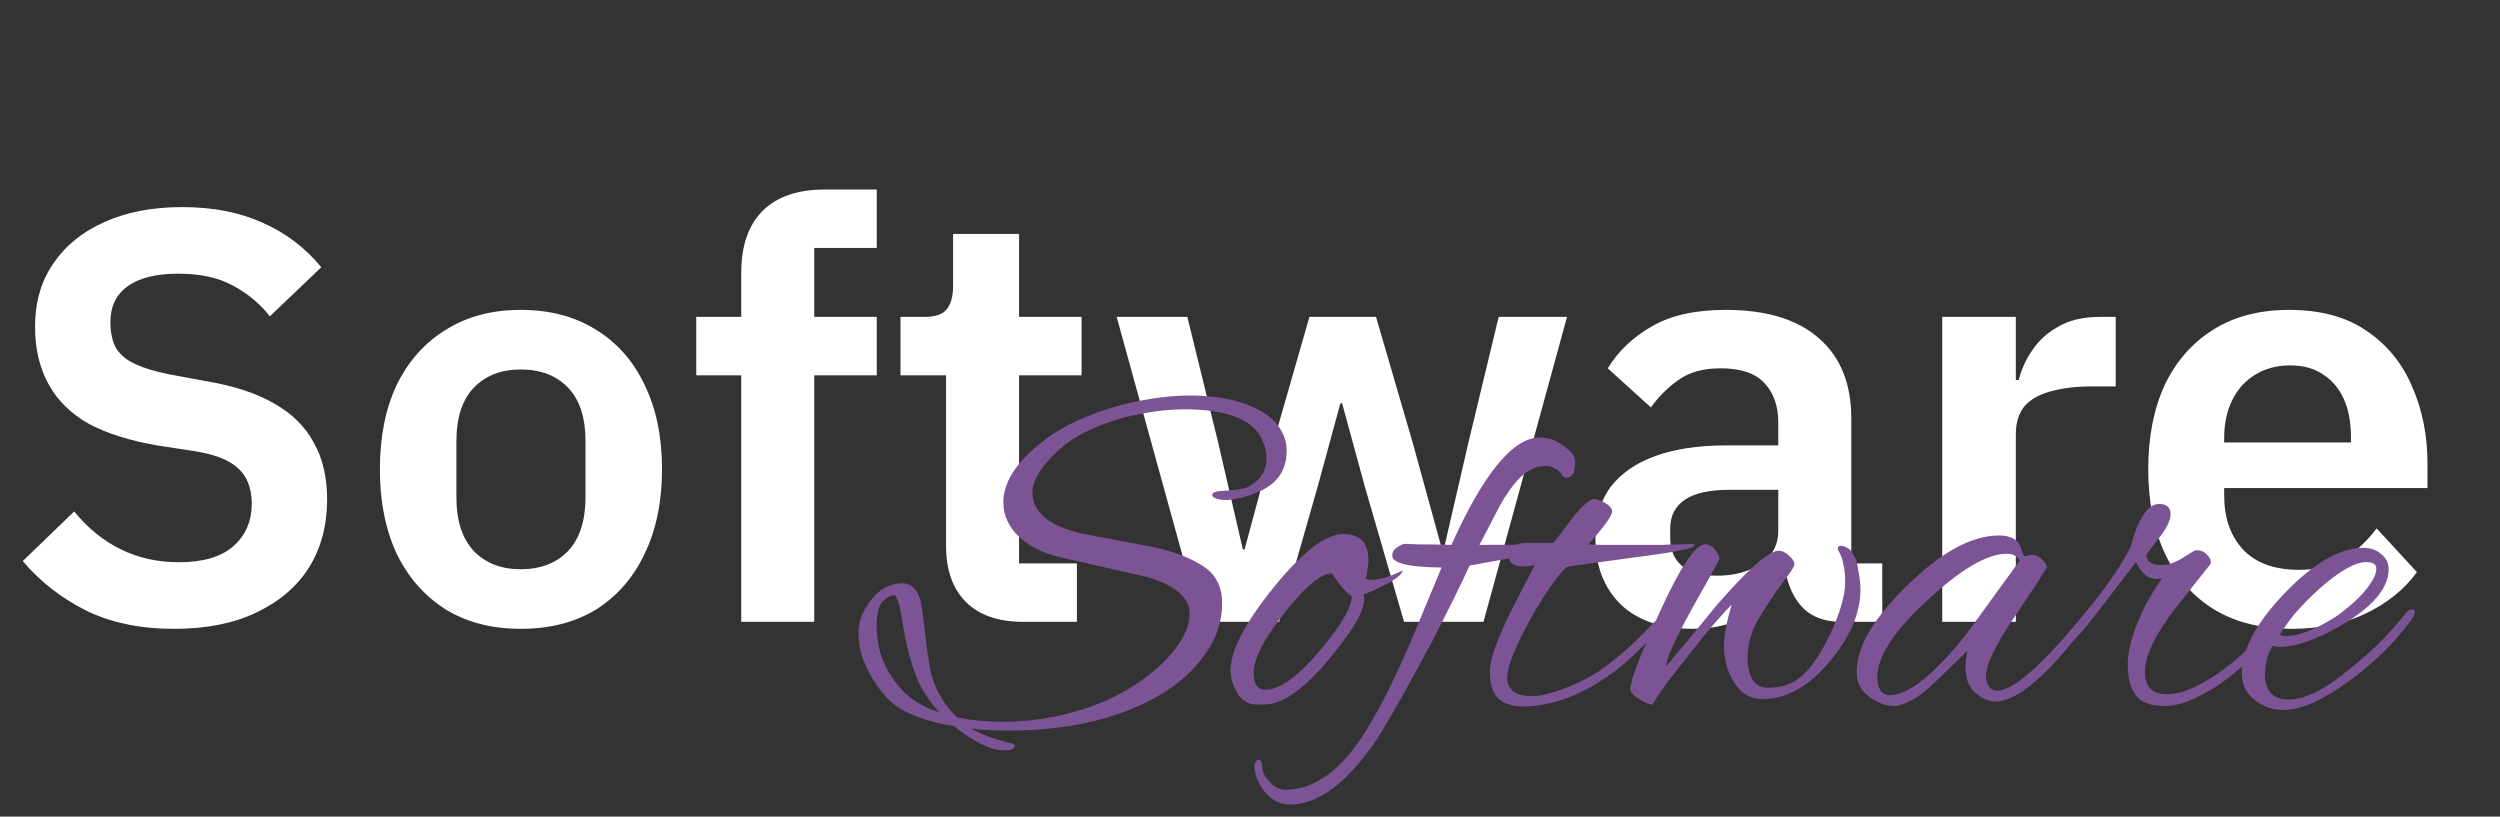 <svg width="199" height="65" viewBox="0 0 199 65" fill="none" xmlns="http://www.w3.org/2000/svg">
<rect x="0" y="0" width="199" height="65" fill="#333333" stroke="none"/>
<g clip-path="url(#clip0_38_24)">
<g clip-path="url(#clip1_38_24)">
<path d="M13.856 50.054C11.128 50.054 8.772 49.558 6.788 48.566C4.836 47.575 3.177 46.273 1.813 44.661L5.905 40.709C6.99 42.041 8.23 43.049 9.625 43.731C11.02 44.413 12.554 44.754 14.228 44.754C16.15 44.754 17.591 44.335 18.552 43.498C19.544 42.63 20.04 41.499 20.04 40.104C20.04 39.36 19.901 38.709 19.622 38.151C19.343 37.593 18.878 37.128 18.227 36.756C17.576 36.384 16.677 36.105 15.53 35.919L12.508 35.454C10.338 35.082 8.524 34.509 7.067 33.734C5.642 32.928 4.572 31.874 3.859 30.572C3.146 29.27 2.79 27.751 2.79 26.016C2.79 24.063 3.27 22.389 4.231 20.994C5.192 19.568 6.541 18.468 8.276 17.693C10.043 16.887 12.12 16.484 14.507 16.484C16.956 16.484 19.095 16.902 20.924 17.739C22.752 18.545 24.302 19.723 25.573 21.273L21.481 25.179C20.675 24.156 19.684 23.334 18.506 22.714C17.359 22.094 15.917 21.784 14.181 21.784C12.415 21.784 11.066 22.125 10.136 22.807C9.237 23.458 8.788 24.404 8.788 25.644C8.788 26.48 8.943 27.178 9.253 27.736C9.594 28.263 10.105 28.681 10.787 28.991C11.469 29.301 12.337 29.565 13.391 29.782L16.413 30.34C18.614 30.712 20.412 31.301 21.807 32.107C23.233 32.913 24.287 33.951 24.969 35.222C25.682 36.462 26.038 37.981 26.038 39.779C26.038 41.824 25.558 43.622 24.597 45.172C23.636 46.691 22.241 47.885 20.412 48.752C18.614 49.62 16.429 50.054 13.856 50.054ZM41.445 50.054C39.151 50.054 37.167 49.543 35.493 48.52C33.819 47.466 32.517 45.994 31.587 44.103C30.689 42.181 30.239 39.934 30.239 37.361C30.239 34.757 30.689 32.51 31.587 30.619C32.517 28.728 33.819 27.271 35.493 26.248C37.167 25.194 39.151 24.667 41.445 24.667C43.77 24.667 45.769 25.194 47.443 26.248C49.117 27.271 50.403 28.728 51.302 30.619C52.232 32.51 52.697 34.757 52.697 37.361C52.697 39.934 52.232 42.181 51.302 44.103C50.403 45.994 49.117 47.466 47.443 48.52C45.769 49.543 43.77 50.054 41.445 50.054ZM41.445 45.312C43.026 45.312 44.281 44.831 45.211 43.87C46.141 42.878 46.606 41.452 46.606 39.593V35.129C46.606 33.238 46.141 31.812 45.211 30.851C44.281 29.89 43.026 29.41 41.445 29.41C39.895 29.41 38.655 29.89 37.725 30.851C36.795 31.812 36.33 33.238 36.33 35.129V39.593C36.33 41.452 36.795 42.878 37.725 43.87C38.655 44.831 39.895 45.312 41.445 45.312ZM59.003 49.496V29.875H55.422V25.225H59.003V21.691C59.003 19.584 59.561 17.956 60.677 16.809C61.824 15.662 63.466 15.089 65.605 15.089H69.79V19.738H64.815V25.225H69.79V29.875H64.815V49.496H59.003ZM81.444 49.496C79.46 49.496 77.941 48.969 76.887 47.916C75.833 46.861 75.306 45.374 75.306 43.452V29.875H71.679V25.225H73.586C74.454 25.225 75.043 25.024 75.352 24.621C75.693 24.218 75.864 23.598 75.864 22.761V18.623H81.118V25.225H86.093V29.875H81.118V44.847H85.721V49.496H81.444ZM95.582 49.496L88.886 25.225H94.512L96.977 35.268L98.93 43.731H99.069L101.347 35.268L104.23 25.225H109.531L112.46 35.268L114.785 43.731H114.924L116.877 35.268L119.295 25.225H124.735L118.086 49.496H111.763L108.647 38.756L106.834 32.107H106.694L104.881 38.756L101.812 49.496H95.582ZM134.763 50.054C132.283 50.054 130.361 49.403 128.997 48.101C127.664 46.769 126.998 45.033 126.998 42.894C126.998 41.22 127.401 39.84 128.207 38.756C129.044 37.671 130.237 36.849 131.787 36.291C133.337 35.733 135.212 35.454 137.413 35.454H141.551V33.641C141.551 32.308 141.179 31.254 140.435 30.479C139.722 29.704 138.56 29.317 136.948 29.317C135.584 29.317 134.468 29.627 133.6 30.247C132.732 30.867 132.004 31.595 131.415 32.432L127.974 29.317C128.842 27.922 130.02 26.806 131.508 25.969C132.996 25.101 134.949 24.667 137.367 24.667C140.621 24.667 143.101 25.427 144.806 26.945C146.511 28.433 147.363 30.557 147.363 33.316V44.847H149.828V49.496H146.573C145.364 49.496 144.387 49.171 143.644 48.52C142.931 47.838 142.45 46.939 142.202 45.823L142.109 45.358H141.83C141.427 46.877 140.59 48.039 139.319 48.845C138.079 49.651 136.561 50.054 134.763 50.054ZM136.669 45.823C137.599 45.823 138.42 45.684 139.133 45.405C139.877 45.126 140.466 44.723 140.9 44.196C141.334 43.669 141.551 43.018 141.551 42.243V38.988H137.692C136.08 38.988 134.887 39.252 134.112 39.779C133.337 40.306 132.949 41.065 132.949 42.057V42.847C132.949 43.808 133.275 44.552 133.926 45.079C134.577 45.575 135.491 45.823 136.669 45.823ZM154.6 49.496V25.225H160.459V30.247H160.691C160.908 29.379 161.28 28.573 161.807 27.829C162.334 27.054 163.031 26.434 163.899 25.969C164.767 25.473 165.852 25.225 167.154 25.225H168.41V30.758H166.55C165.217 30.758 164.085 30.898 163.155 31.177C162.256 31.425 161.575 31.828 161.11 32.386C160.676 32.944 160.459 33.672 160.459 34.571V49.496H154.6ZM182.392 50.054C180.005 50.054 177.959 49.543 176.254 48.52C174.549 47.466 173.248 45.994 172.349 44.103C171.45 42.181 171 39.934 171 37.361C171 34.788 171.434 32.556 172.302 30.665C173.201 28.774 174.487 27.302 176.161 26.248C177.835 25.194 179.85 24.667 182.206 24.667C184.717 24.667 186.778 25.225 188.39 26.341C190.033 27.457 191.242 28.945 192.017 30.805C192.823 32.634 193.226 34.664 193.226 36.896V38.849H177.045V39.453C177.045 41.22 177.541 42.646 178.533 43.731C179.556 44.816 181.044 45.358 182.996 45.358C184.484 45.358 185.709 45.048 186.67 44.428C187.631 43.808 188.467 43.018 189.18 42.057L192.389 45.544C191.397 46.908 190.033 48.008 188.297 48.845C186.592 49.651 184.624 50.054 182.392 50.054ZM177.045 35.222H187.135V34.757C187.135 33.61 186.949 32.618 186.577 31.781C186.205 30.944 185.662 30.293 184.949 29.828C184.236 29.332 183.353 29.084 182.299 29.084C181.245 29.084 180.315 29.332 179.509 29.828C178.734 30.293 178.13 30.96 177.696 31.828C177.262 32.696 177.045 33.703 177.045 34.85V35.222Z" fill="white"/>
<path d="M79.944 59.726C78.872 59.726 77.538 59.086 75.943 57.804C74.818 57.621 73.851 57.373 73.04 57.059C72.256 56.771 71.602 56.418 71.079 56C70.347 55.372 69.706 54.536 69.157 53.49C68.608 52.444 68.333 51.437 68.333 50.469C68.333 49.737 68.503 49.083 68.843 48.508C69.628 47.122 70.621 46.429 71.824 46.429C72.739 46.429 73.275 47.2 73.432 48.743C73.615 50.182 73.759 51.332 73.864 52.195C73.995 53.032 74.099 53.581 74.178 53.843C74.57 55.124 75.237 56.209 76.178 57.098C77.276 57.334 78.466 57.451 79.748 57.451C82.572 57.451 85.278 56.915 87.867 55.843C88.966 55.372 90.038 54.758 91.084 53.999C92.13 53.241 92.993 52.404 93.672 51.489C94.352 50.574 94.692 49.685 94.692 48.822C94.692 47.593 93.607 46.638 91.437 45.958L84.533 44.389C83.121 44.076 81.984 43.526 81.121 42.742C80.284 41.931 79.865 41.016 79.865 39.996C79.865 38.427 80.846 36.858 82.807 35.289C83.801 34.479 84.965 33.799 86.298 33.249C87.632 32.674 89.031 32.243 90.495 31.955C91.986 31.641 93.411 31.484 94.771 31.484C96.706 31.484 98.353 31.785 99.713 32.387C101.099 32.988 101.962 33.864 102.302 35.015C102.38 35.276 102.42 35.564 102.42 35.878C102.42 37.473 101.622 38.584 100.027 39.212C99.059 39.604 98.236 39.8 97.556 39.8C97.137 39.8 96.811 39.722 96.575 39.565C96.523 39.513 96.497 39.447 96.497 39.369C96.497 39.186 96.863 39.081 97.595 39.055C98.04 39.029 98.406 38.989 98.693 38.937C98.981 38.885 99.19 38.833 99.321 38.78C100.315 38.257 100.811 37.486 100.811 36.466C100.811 35.943 100.668 35.394 100.38 34.819C99.569 33.328 97.543 32.583 94.3 32.583C93.123 32.583 91.907 32.714 90.652 32.975C89.397 33.21 88.207 33.576 87.083 34.073C85.958 34.544 85.004 35.145 84.219 35.878C82.859 37.133 82.18 38.257 82.18 39.251C82.18 40.009 82.546 40.689 83.278 41.291C84.036 41.866 85.174 42.297 86.69 42.585L91.319 43.448C93.097 43.788 94.535 44.298 95.634 44.978C96.732 45.632 97.281 46.638 97.281 47.998C97.281 49.201 96.981 50.325 96.379 51.371C95.778 52.417 94.967 53.359 93.947 54.196C92.953 55.006 91.816 55.686 90.534 56.235C87.632 57.517 84.206 58.157 80.258 58.157C79.761 58.157 79.264 58.144 78.767 58.118C78.27 58.092 77.786 58.053 77.316 58.001C77.682 58.21 78.139 58.419 78.689 58.628C79.264 58.837 79.918 59.033 80.65 59.216C80.728 59.243 80.767 59.295 80.767 59.373C80.767 59.609 80.493 59.726 79.944 59.726ZM74.766 56.706C74.06 55.922 73.511 55.111 73.119 54.274C72.543 52.967 72.112 51.358 71.824 49.449C71.615 48.063 71.393 47.37 71.157 47.37C70.948 47.37 70.66 47.527 70.294 47.841C69.954 48.155 69.784 48.822 69.784 49.842C69.784 51.829 70.49 53.555 71.903 55.019C72.609 55.752 73.563 56.314 74.766 56.706ZM100.029 56.078C99.375 56.078 98.865 55.778 98.499 55.176C98.133 54.549 97.95 53.947 97.95 53.372C97.95 51.803 99.087 49.606 101.362 46.782C103.664 43.932 105.52 42.507 106.932 42.507C108.266 42.507 108.933 43.213 108.933 44.625C108.933 44.834 108.907 45.056 108.854 45.292C108.828 45.527 108.789 45.775 108.737 46.037C108.789 46.115 108.92 46.154 109.129 46.154C109.835 46.154 110.672 45.906 111.639 45.409C111.613 45.854 110.58 46.495 108.541 47.331C108.828 48.194 107.965 49.842 105.952 52.274C103.886 54.81 102.121 56.078 100.656 56.078H100.029ZM100.735 54.902C101.859 54.902 103.298 53.869 105.05 51.803C106.749 49.789 107.599 48.338 107.599 47.449C107.181 47.214 106.658 46.612 106.03 45.645C105.141 45.645 103.86 46.717 102.186 48.861C100.539 50.953 99.741 52.561 99.793 53.686C99.82 54.496 100.133 54.902 100.735 54.902ZM102.706 64.041C101.921 64.041 101.255 63.714 100.705 63.06C100.156 62.407 99.869 61.701 99.842 60.942C99.921 60.629 100.039 60.472 100.195 60.472C100.352 60.472 100.444 60.668 100.47 61.06C100.496 61.478 100.705 61.884 101.098 62.276C101.49 62.668 101.882 62.864 102.274 62.864C104.497 62.864 106.524 61.492 108.354 58.746C108.851 58.014 109.466 56.955 110.198 55.569C110.93 54.156 111.741 52.391 112.63 50.273L114.748 45.174C112.133 45.148 110.825 44.834 110.825 44.233C110.825 43.945 110.956 43.723 111.218 43.566C111.479 43.383 111.688 43.291 111.845 43.291C111.871 43.291 112.198 43.304 112.826 43.33C113.453 43.33 114.356 43.343 115.532 43.37C118.095 37.669 120.449 34.819 122.593 34.819C123.43 34.819 124.253 35.211 125.064 35.995C125.273 36.205 125.378 36.479 125.378 36.819C125.378 37.63 125.143 38.035 124.672 38.035C124.541 38.035 124.41 37.93 124.28 37.721C124.175 37.538 124.005 37.394 123.77 37.29C123.534 37.159 123.312 37.094 123.103 37.094C122.318 37.094 121.625 37.394 121.024 37.996C120.449 38.571 119.899 39.329 119.376 40.271C118.88 41.212 118.344 42.245 117.768 43.37H118.239C121.089 43.37 122.985 43.33 123.927 43.252C124.031 43.278 124.083 43.33 124.083 43.409C124.083 43.618 123.155 43.906 121.298 44.272C120.566 44.376 119.847 44.494 119.141 44.625C118.435 44.755 117.716 44.886 116.984 45.017C116.644 45.749 116.225 46.625 115.729 47.645C115.232 48.639 114.669 49.75 114.042 50.979C112.813 53.28 111.806 55.111 111.022 56.471C110.237 57.831 109.688 58.733 109.374 59.177C107.099 62.42 104.876 64.041 102.706 64.041ZM121.306 56.235C120.469 56.235 119.802 56.039 119.305 55.647C118.835 55.229 118.599 54.496 118.599 53.45C118.599 52.849 118.782 52.091 119.148 51.175C119.515 50.234 119.972 49.227 120.521 48.155C121.07 47.083 121.62 46.024 122.169 44.978C121.829 45.056 121.528 45.096 121.267 45.096C120.482 45.096 120.09 44.795 120.09 44.193C120.09 43.906 120.194 43.683 120.404 43.526C120.639 43.37 120.848 43.278 121.031 43.252C121.031 43.252 121.057 43.252 121.11 43.252C121.188 43.252 121.28 43.239 121.384 43.213H123.659C124.13 42.611 124.614 41.971 125.111 41.291C125.817 40.402 126.379 39.879 126.797 39.722H126.915C127.098 39.722 127.36 39.813 127.699 39.996C128.118 40.232 128.327 40.467 128.327 40.702C128.327 41.042 127.699 41.918 126.444 43.33C126.68 43.356 127.02 43.37 127.464 43.37C127.909 43.37 128.458 43.37 129.112 43.37C129.425 43.37 129.87 43.37 130.445 43.37C131.047 43.37 131.661 43.37 132.289 43.37C132.943 43.343 133.505 43.33 133.975 43.33C134.446 43.304 134.708 43.291 134.76 43.291C134.838 43.317 134.878 43.356 134.878 43.409C134.878 43.644 133.335 43.958 130.249 44.35C128.497 44.586 127.15 44.769 126.209 44.899C125.294 45.03 124.797 45.108 124.718 45.135C124.352 45.449 123.908 45.985 123.385 46.743C122.862 47.501 122.339 48.351 121.816 49.292C121.293 50.234 120.848 51.136 120.482 51.999C120.142 52.836 119.972 53.49 119.972 53.96C119.972 54.379 120.129 54.732 120.443 55.019C120.757 55.281 121.267 55.412 121.973 55.412C122.443 55.412 123.006 55.307 123.659 55.098C124.313 54.889 124.928 54.653 125.503 54.392C126.104 54.104 126.536 53.882 126.797 53.725C127.477 53.307 128.222 52.757 129.033 52.078C129.87 51.371 130.694 50.574 131.504 49.685C131.87 49.319 132.119 49.136 132.25 49.136C132.328 49.136 132.367 49.188 132.367 49.292C132.367 49.502 132.171 49.842 131.779 50.312C131.151 51.071 130.445 51.803 129.661 52.509C128.902 53.189 128.053 53.816 127.111 54.392C126.039 55.045 125.006 55.516 124.012 55.804C123.045 56.092 122.143 56.235 121.306 56.235ZM131.539 56.078C131.277 56.078 130.924 55.935 130.48 55.647C130.009 55.359 129.774 55.085 129.774 54.823C129.774 54.196 130.545 52.182 132.088 48.783C133.735 45.148 134.951 43.33 135.736 43.33C136.05 43.33 136.311 43.474 136.52 43.762C136.756 44.05 136.873 44.285 136.873 44.468C136.873 44.546 136.154 45.854 134.716 48.39C133.304 50.953 132.611 52.496 132.637 53.019C133.317 52.208 133.984 51.411 134.637 50.626C135.291 49.842 135.945 49.044 136.599 48.233C139.135 45.305 140.796 43.84 141.58 43.84C141.868 43.84 142.142 43.971 142.404 44.233C142.692 44.468 142.835 44.703 142.835 44.939C142.835 45.096 142.509 45.592 141.855 46.429C141.096 47.475 140.443 48.469 139.894 49.41C139.371 50.352 139.109 51.306 139.109 52.274C139.109 53.921 139.658 54.745 140.756 54.745C141.724 54.745 142.535 54.496 143.188 53.999C143.868 53.503 144.561 52.6 145.267 51.293C145.79 50.325 146.183 49.423 146.444 48.587C146.732 47.724 146.876 46.965 146.876 46.311C146.876 45.736 146.823 45.252 146.719 44.86C146.64 44.468 146.523 44.141 146.366 43.88C146.313 43.827 146.287 43.762 146.287 43.683C146.287 43.526 146.366 43.448 146.523 43.448C146.679 43.448 146.849 43.5 147.032 43.605C147.242 43.683 147.438 43.919 147.621 44.311C147.752 44.52 147.856 44.912 147.935 45.488C148.039 46.063 148.092 46.534 148.092 46.9C148.092 48.783 147.294 50.678 145.699 52.587C144.025 54.627 142.221 55.647 140.286 55.647C139.632 55.647 139.07 55.438 138.599 55.019C138.155 54.575 137.815 54.039 137.579 53.411C137.344 52.757 137.226 52.117 137.226 51.489C137.226 50.6 137.435 49.476 137.854 48.116C137.514 48.456 137.069 48.94 136.52 49.567C135.997 50.169 135.396 50.901 134.716 51.764C133.958 52.731 133.304 53.568 132.755 54.274C132.232 54.98 131.826 55.582 131.539 56.078ZM150.767 56.196C150.14 56.196 149.512 55.974 148.885 55.529C148.257 55.085 147.904 54.562 147.826 53.96C147.564 51.947 148.832 49.554 151.63 46.782C154.402 44.01 156.9 42.624 159.122 42.624C159.724 42.624 160.194 42.768 160.534 43.056C160.717 43.239 160.848 43.487 160.927 43.801C161.031 44.115 161.11 44.272 161.162 44.272C161.267 44.272 161.358 44.259 161.437 44.233C161.515 44.18 161.607 44.154 161.711 44.154C162.025 44.154 162.3 44.272 162.535 44.507C162.77 44.742 162.901 44.952 162.927 45.135C162.953 45.187 162.117 46.481 160.417 49.018C158.717 51.502 157.946 53.189 158.102 54.078C158.233 54.679 158.521 54.98 158.965 54.98C160.325 54.98 162.809 52.731 166.418 48.233C166.497 48.129 166.575 48.077 166.654 48.077C166.784 48.077 166.85 48.168 166.85 48.351C166.85 48.56 166.732 48.822 166.497 49.136C163.176 53.607 160.626 55.843 158.848 55.843C158.612 55.843 158.39 55.804 158.181 55.725C157.03 55.281 156.455 54.418 156.455 53.137C156.455 52.692 156.507 52.248 156.612 51.803L154.18 54.156C153.448 54.889 152.781 55.412 152.18 55.725C151.604 56.039 151.134 56.196 150.767 56.196ZM150.414 55.333C151.931 55.333 153.997 53.673 156.612 50.352L160.77 44.625C160.561 44.259 160.221 44.076 159.75 44.076C158.155 44.076 155.997 45.357 153.278 47.92C150.454 50.535 149.185 52.692 149.473 54.392C149.604 55.019 149.918 55.333 150.414 55.333ZM172.306 56.196C171.182 56.196 170.41 55.908 169.992 55.333C169.574 54.732 169.364 53.934 169.364 52.941C169.364 51.842 169.704 50.535 170.384 49.018C170.646 48.416 170.92 47.88 171.208 47.41C171.496 46.913 171.796 46.455 172.11 46.037C172.005 46.063 171.914 46.076 171.836 46.076C171.757 46.076 171.679 46.076 171.6 46.076C170.973 46.076 170.45 45.632 170.031 44.742L167.129 48.508C165.586 50.522 164.644 51.528 164.304 51.528C164.174 51.528 164.108 51.476 164.108 51.371C164.108 51.241 164.174 51.071 164.304 50.861C164.383 50.705 164.54 50.495 164.775 50.234C165.769 49.083 166.684 47.946 167.521 46.821C168.358 45.697 169.051 44.599 169.6 43.526C170.201 41.251 170.959 40.114 171.875 40.114C172.476 40.114 172.777 40.389 172.777 40.938C172.777 41.434 172.45 42.088 171.796 42.899C171.169 43.709 170.855 44.128 170.855 44.154C170.855 44.703 171.26 44.978 172.071 44.978C172.542 44.978 173.065 44.808 173.64 44.468L174.66 43.84C174.712 43.814 174.79 43.801 174.895 43.801C175.209 43.801 175.483 43.932 175.719 44.193C175.954 44.455 176.033 44.69 175.954 44.899L173.248 48.312C171.574 50.456 170.737 52.182 170.737 53.49C170.737 54.666 171.313 55.255 172.463 55.255C173.248 55.255 174.084 55.019 174.974 54.549C175.889 54.078 176.765 53.503 177.602 52.823C178.465 52.117 179.184 51.437 179.759 50.783L180.7 49.685C180.753 49.633 180.818 49.567 180.896 49.489C180.975 49.41 181.04 49.371 181.093 49.371C181.276 49.371 181.367 49.462 181.367 49.646C181.367 49.698 181.341 49.789 181.289 49.92C181.236 50.051 181.145 50.195 181.014 50.352L179.759 51.764C179.157 52.444 178.412 53.137 177.523 53.843C176.66 54.523 175.758 55.085 174.817 55.529C173.901 55.974 173.065 56.196 172.306 56.196ZM181.742 56.51C180.905 56.51 180.147 56.248 179.467 55.725C178.787 55.176 178.447 54.457 178.447 53.568C178.447 51.711 179.585 49.593 181.86 47.214C184.187 44.808 186.266 43.605 188.096 43.605C188.698 43.605 189.182 43.775 189.548 44.115C189.94 44.429 190.136 44.821 190.136 45.292C190.136 46.756 188.972 48.194 186.645 49.606C184.579 50.861 182.84 51.489 181.428 51.489C181.219 51.489 181.036 51.463 180.879 51.411C180.487 52.117 180.291 52.862 180.291 53.647C180.291 55.006 180.931 55.686 182.213 55.686C183.52 55.686 185.207 54.81 187.273 53.058C188.868 51.777 190.228 50.417 191.352 48.979C191.587 48.665 191.797 48.508 191.98 48.508C192.137 48.508 192.215 48.587 192.215 48.743C192.215 48.9 192.11 49.123 191.901 49.41C191.169 50.378 190.385 51.267 189.548 52.078C188.711 52.888 187.809 53.633 186.841 54.313C184.828 55.778 183.128 56.51 181.742 56.51ZM181.977 50.626C182.971 50.626 184.265 50.129 185.861 49.136C186.384 48.77 186.893 48.364 187.39 47.92C187.913 47.449 188.332 46.978 188.646 46.508C188.985 46.037 189.155 45.618 189.155 45.252C189.155 44.912 188.881 44.742 188.332 44.742C187.547 44.742 186.449 45.331 185.037 46.508C184.357 47.083 183.703 47.711 183.076 48.39C182.448 49.07 181.912 49.789 181.467 50.548C181.624 50.6 181.794 50.626 181.977 50.626Z" fill="#7C5395"/>
</g>
</g>
<defs>
<clipPath id="clip0_38_24">
<rect width="198.496" height="64.993" fill="white"/>
</clipPath>
<clipPath id="clip1_38_24">
<rect width="198.496" height="64.993" fill="white"/>
</clipPath>
</defs>
</svg>
